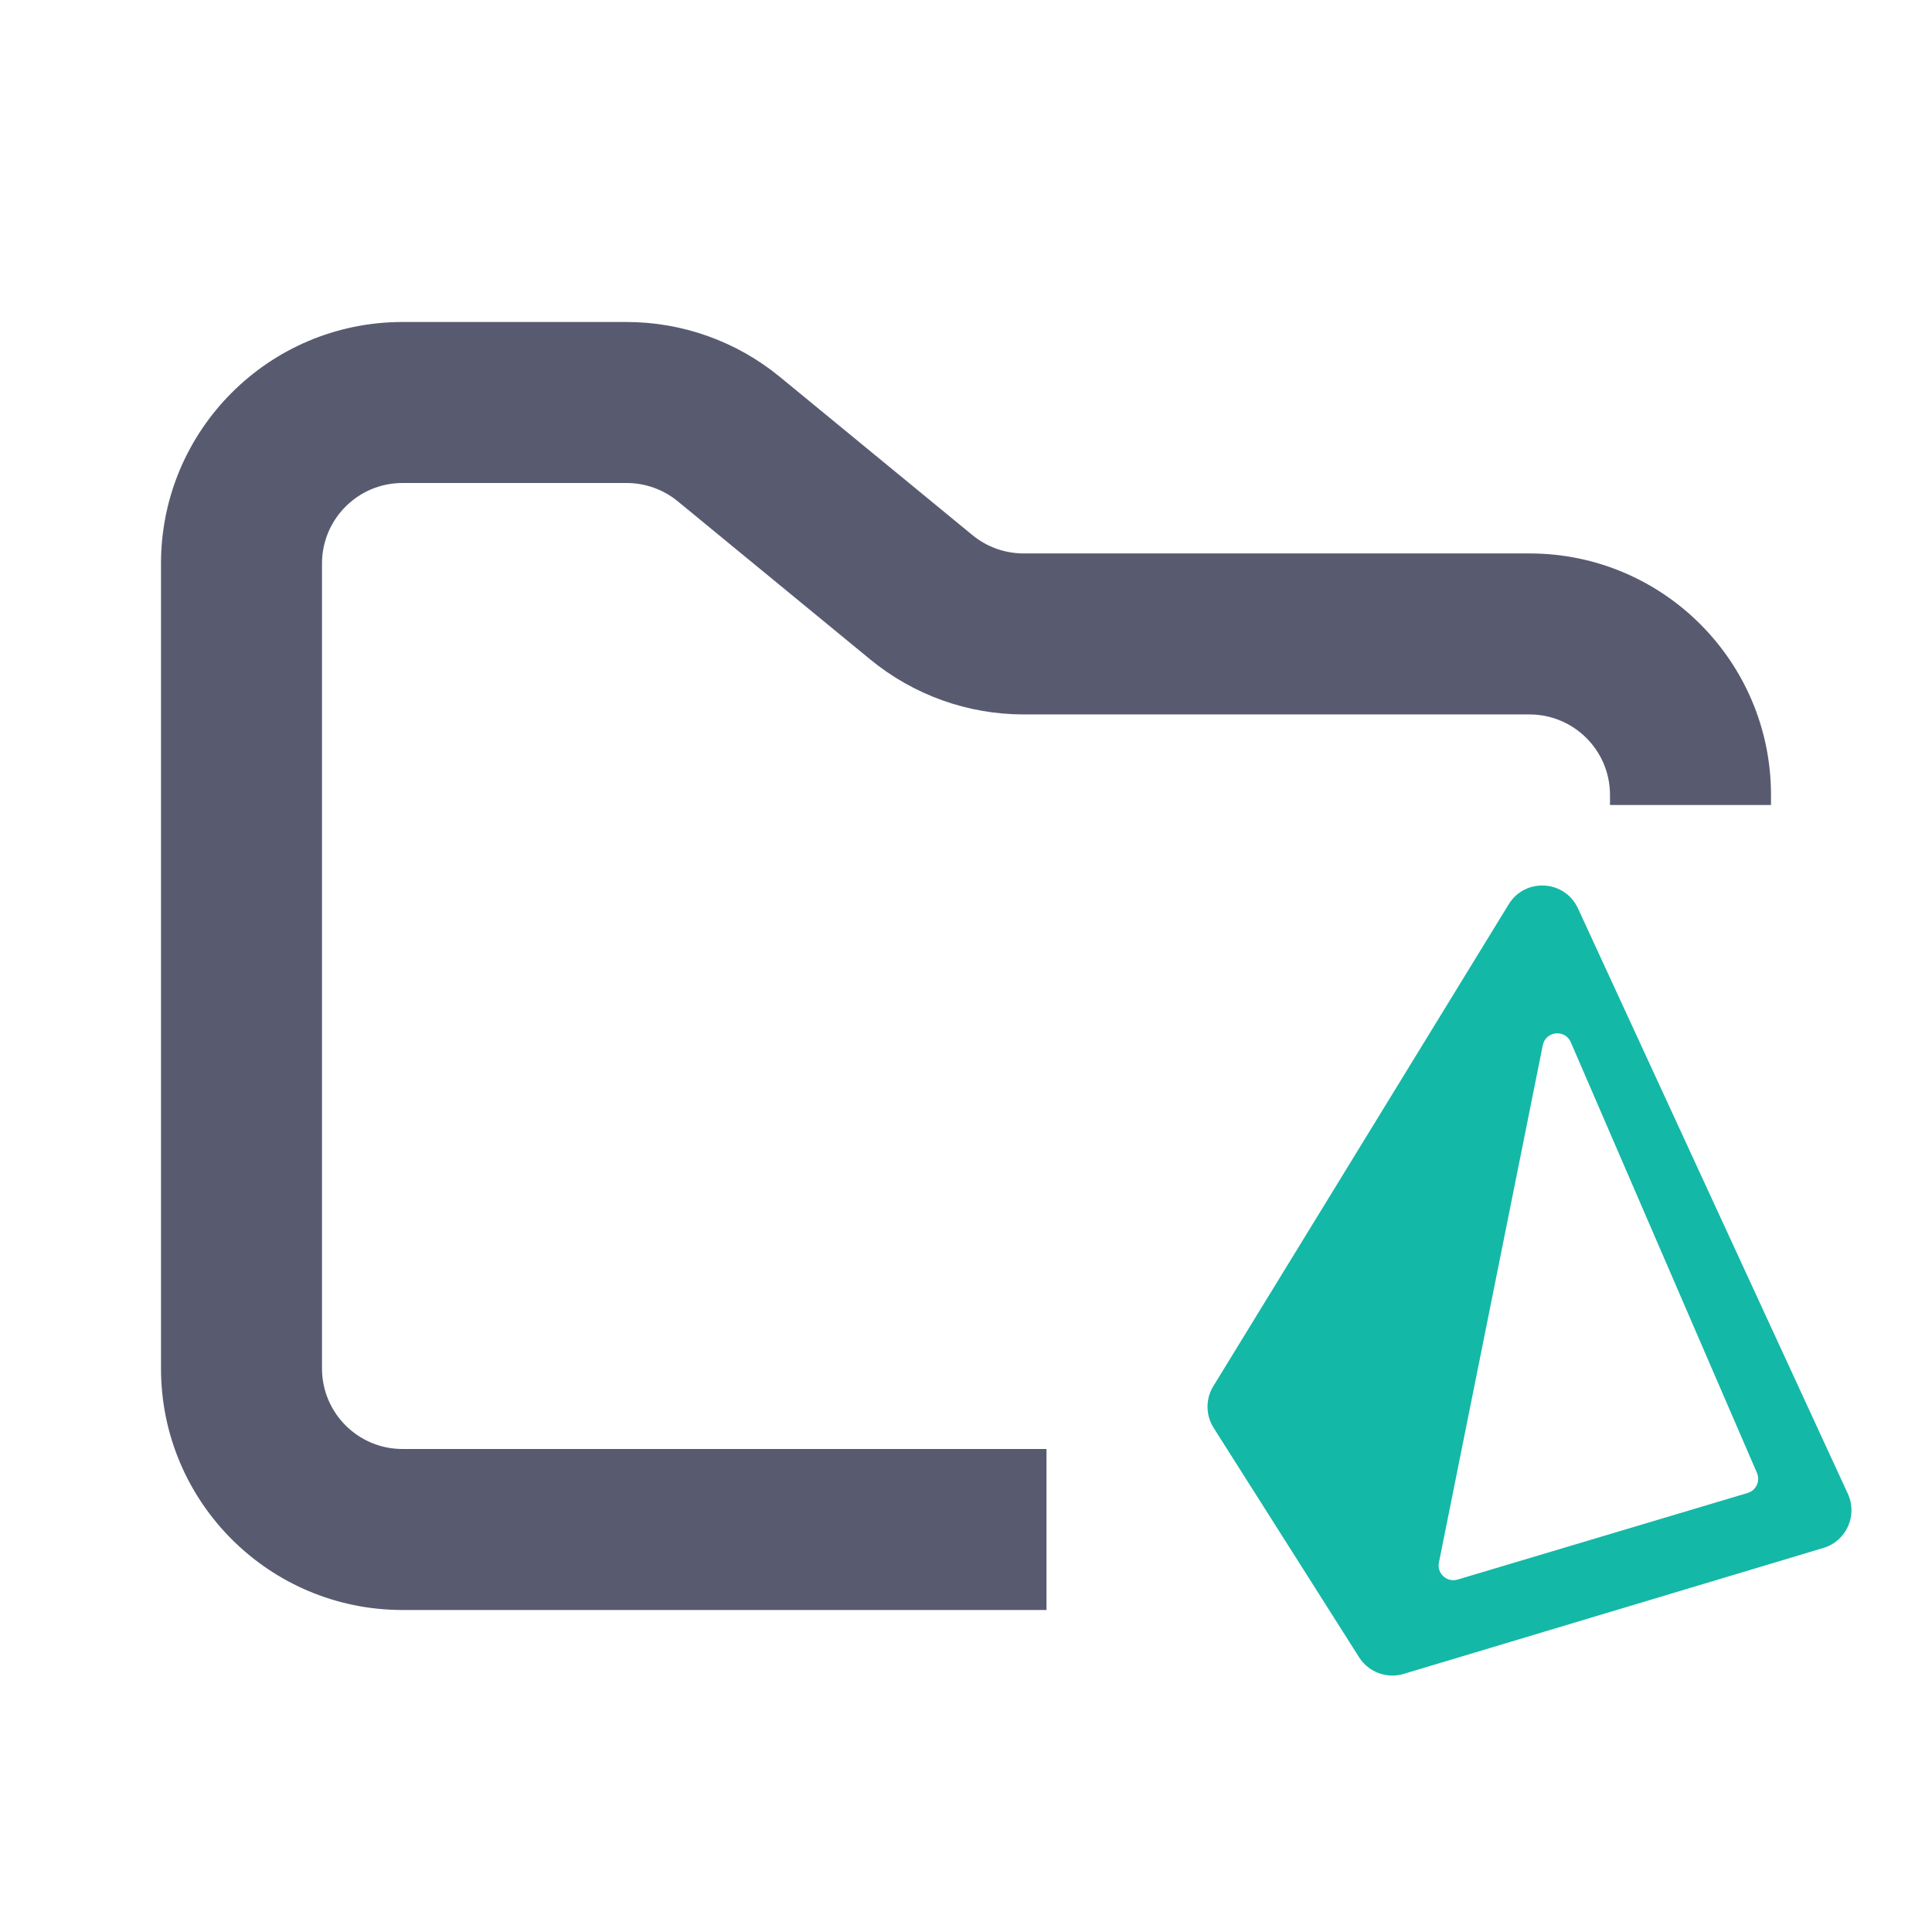 <svg width="24" height="24" viewBox="0 0 24 24" fill="none" xmlns="http://www.w3.org/2000/svg">
    <path fill-rule="evenodd" clip-rule="evenodd"
        d="M5 4C3.343 4 2 5.343 2 7V17C2 18.657 3.343 20 5 20H13V18H5C4.448 18 4 17.552 4 17V7C4 6.448 4.448 6 5 6H7.784C8.015 6 8.24 6.08 8.419 6.227L10.812 8.193C11.349 8.634 12.022 8.875 12.716 8.875H19C19.552 8.875 20 9.323 20 9.875V10H22V9.875C22 8.218 20.657 6.875 19 6.875H12.716C12.485 6.875 12.26 6.795 12.081 6.648L9.688 4.682C9.151 4.241 8.478 4 7.784 4H5Z"
        fill="#585b70" />
    <path fill-rule="evenodd" clip-rule="evenodd"
        d="M15.076 17.737C14.976 17.579 14.975 17.378 15.072 17.22L18.742 11.233C18.946 10.9 19.439 10.93 19.602 11.284L22.955 18.557C23.079 18.826 22.936 19.144 22.651 19.229L17.436 20.794C17.227 20.857 17 20.772 16.883 20.587L15.076 17.737ZM19.165 12.984C19.201 12.807 19.442 12.782 19.513 12.947L21.826 18.298C21.869 18.399 21.815 18.515 21.71 18.546L18.107 19.622C17.974 19.662 17.847 19.546 17.875 19.41L19.165 12.984Z"
        fill="#14B8A6" />
</svg>